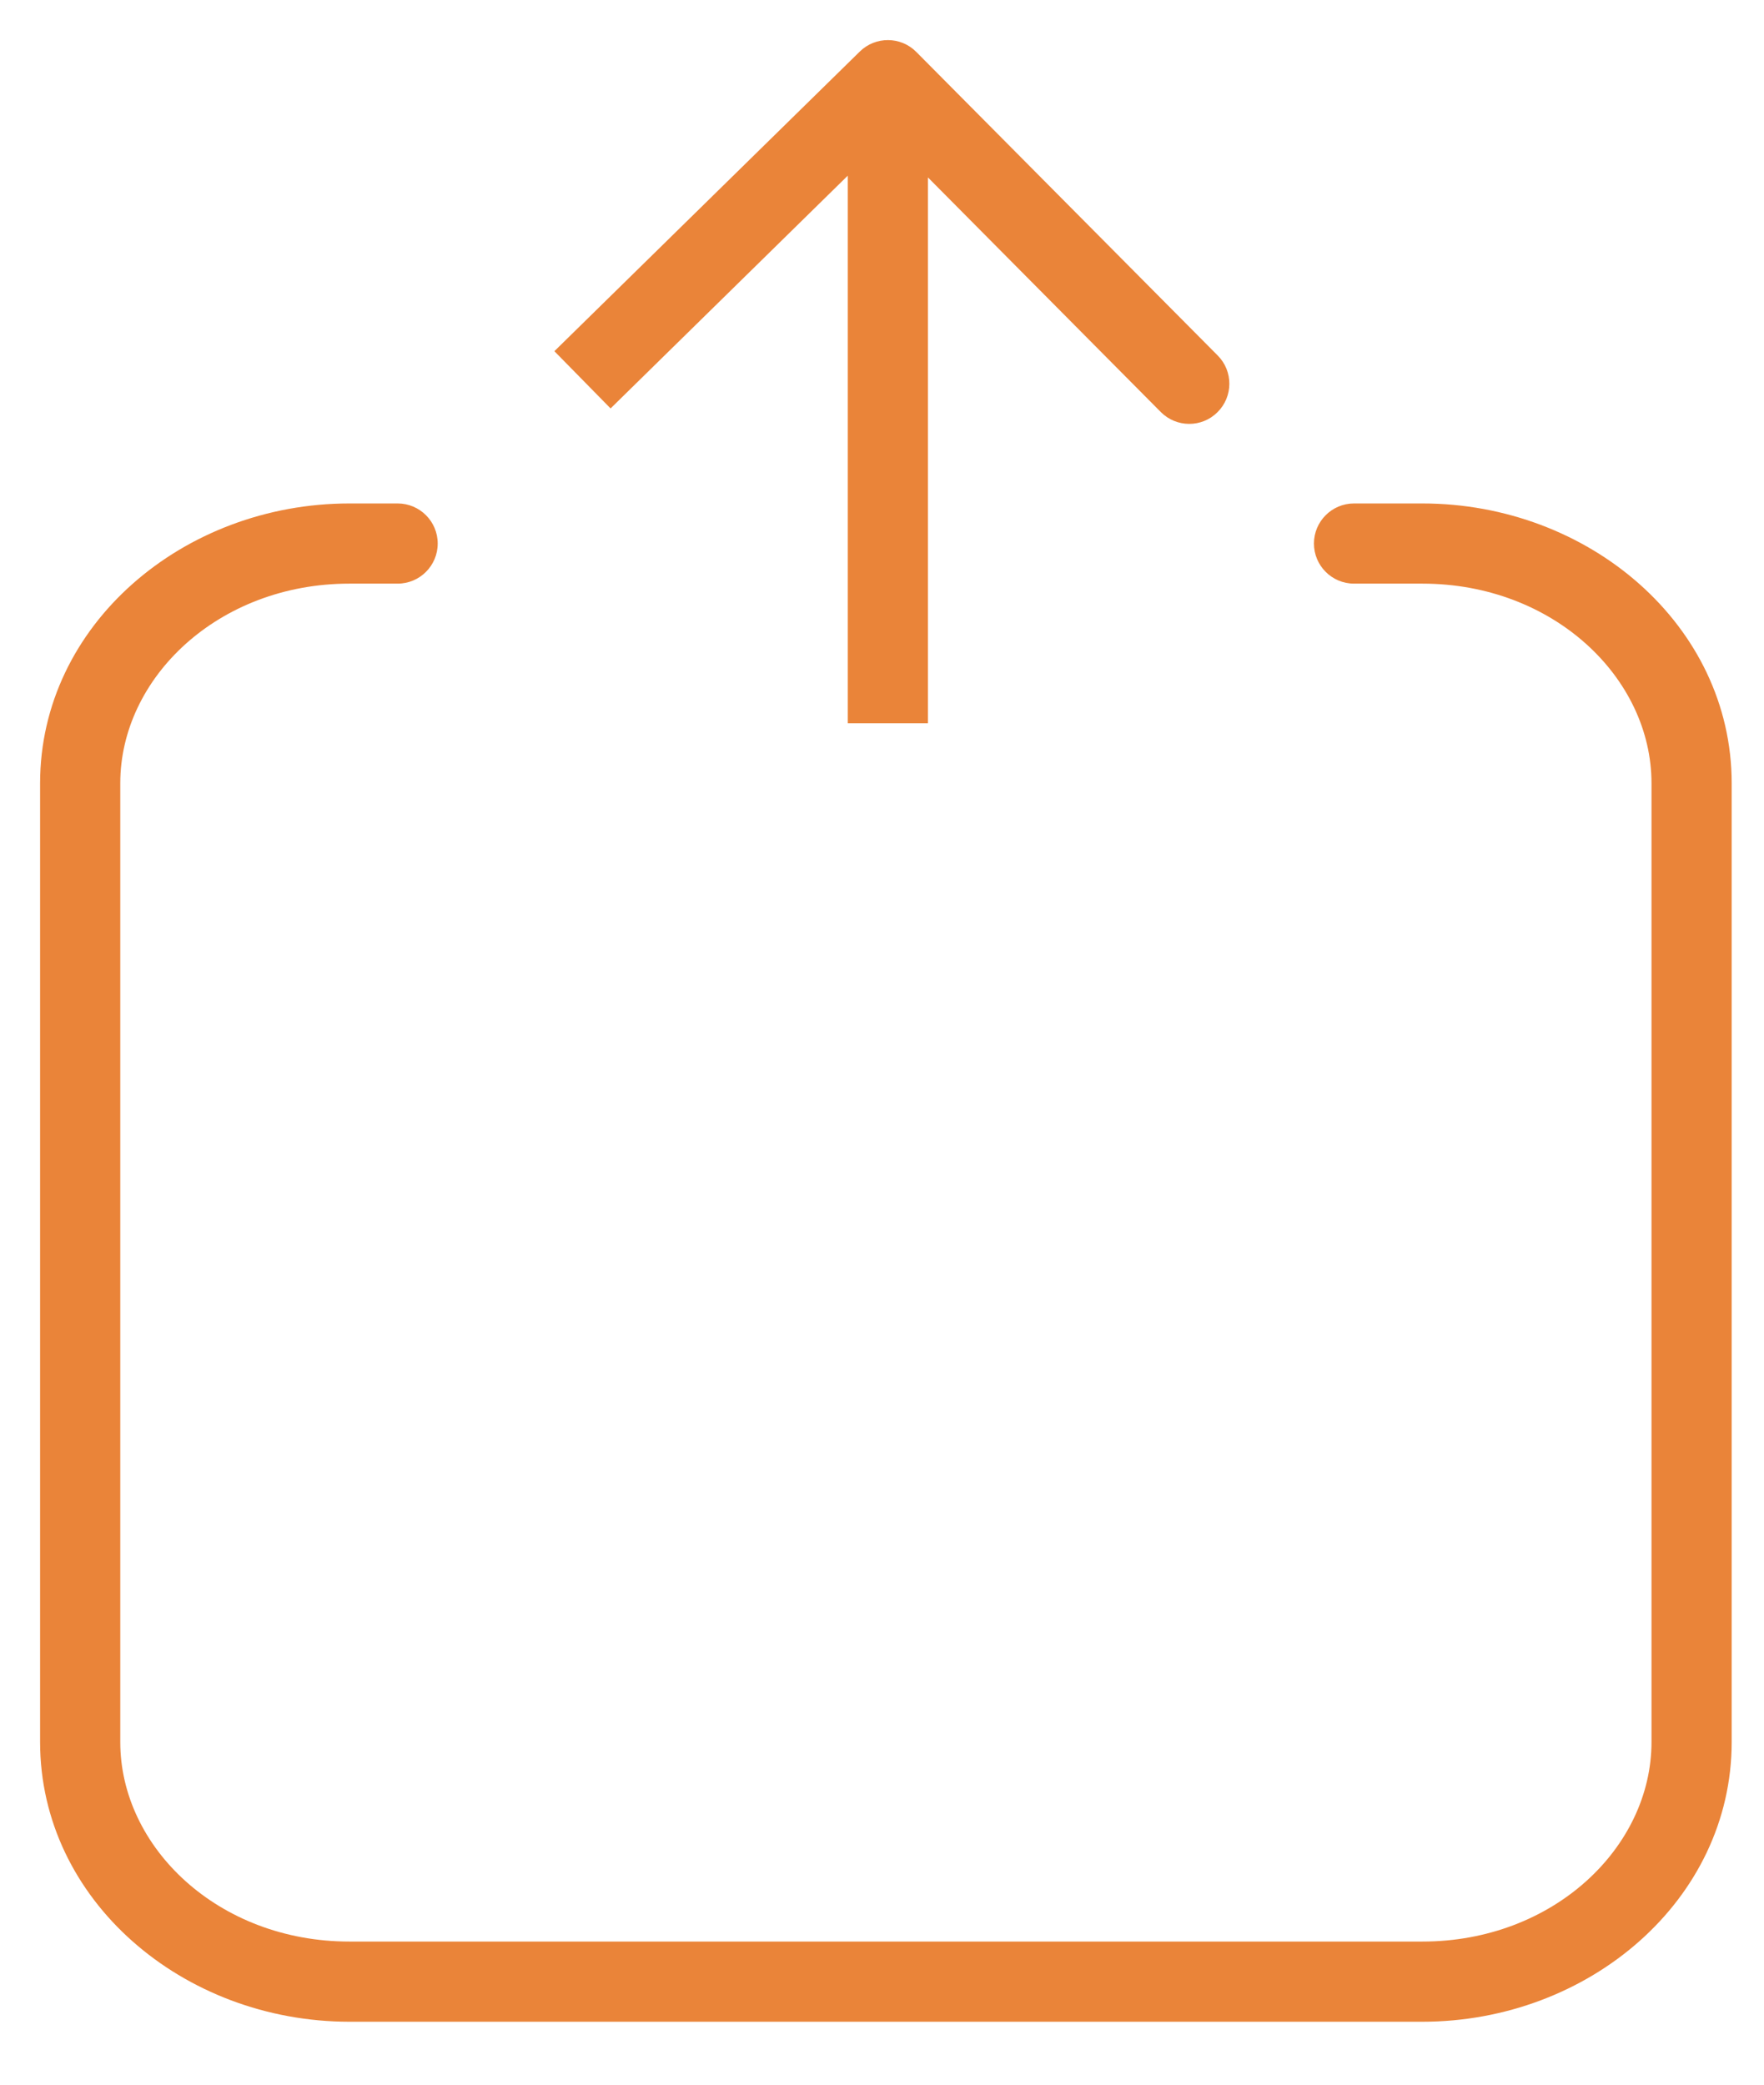 <svg width="22" height="26" viewBox="0 0 22 26" fill="none" xmlns="http://www.w3.org/2000/svg">
<path fill-rule="evenodd" clip-rule="evenodd" d="M0.5 9.769C0.5 7.796 2.283 6.279 4.358 6.279H4.959C5.235 6.279 5.459 6.503 5.459 6.779C5.459 7.055 5.235 7.279 4.959 7.279H4.358C2.724 7.279 1.5 8.453 1.5 9.769V21.726C1.5 23.041 2.724 24.215 4.358 24.215H17.739C19.373 24.215 20.597 23.041 20.597 21.726V9.769C20.597 8.453 19.373 7.279 17.739 7.279H16.887C16.611 7.279 16.387 7.055 16.387 6.779C16.387 6.503 16.611 6.279 16.887 6.279H17.739C19.814 6.279 21.597 7.796 21.597 9.769V21.726C21.597 23.699 19.814 25.215 17.739 25.215H4.358C2.283 25.215 0.5 23.699 0.5 21.726V9.769Z" fill="#EA8439"/>
<path fill-rule="evenodd" clip-rule="evenodd" d="M10.723 0.643C10.919 0.451 11.234 0.452 11.428 0.648L15.187 4.434C15.382 4.63 15.38 4.947 15.184 5.141C14.989 5.336 14.672 5.335 14.477 5.139L11.573 2.213V9.021H10.573V2.191L7.615 5.094L6.914 4.38L10.723 0.643Z" fill="#EA8439"/>
</svg>
